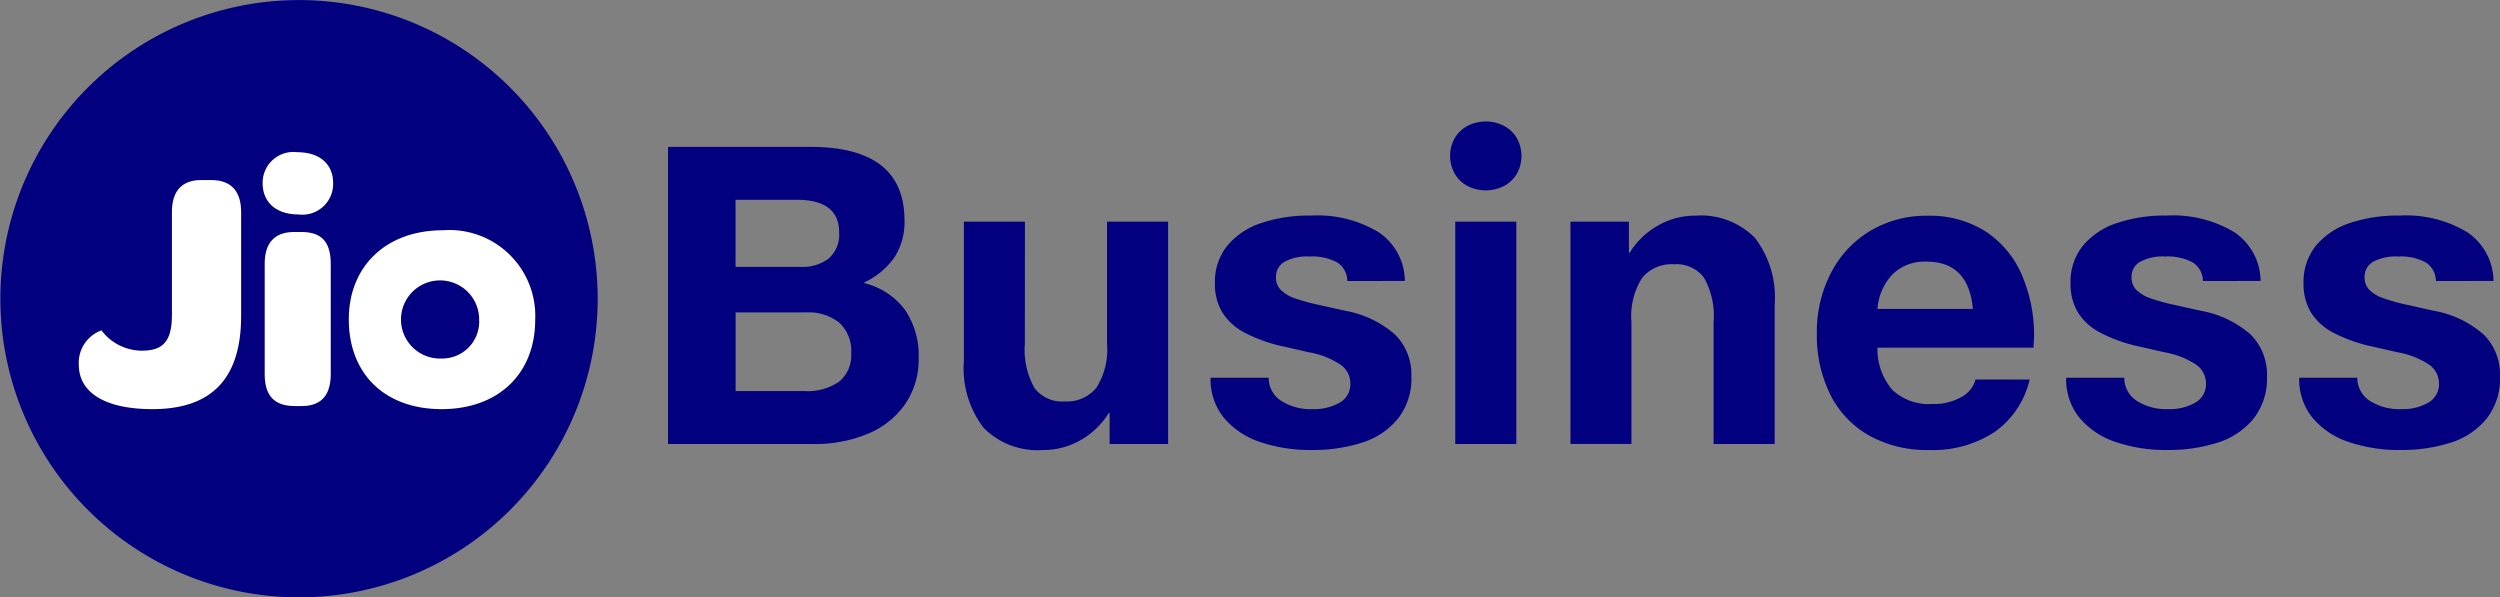 <svg xmlns="http://www.w3.org/2000/svg" width="142" height="33.927" viewBox="0 0 142 33.927"><rect x="0" y="0" width="142" height="33.927" fill="#808080" stroke="none"/><defs><style>.a{fill:#03007f;}.b{fill:#fff;}</style></defs><g transform="translate(-47.735 -62.796)"><g transform="translate(47.735 62.796)"><path class="a" d="M64.709,62.8A16.963,16.963,0,1,0,81.683,79.759,16.969,16.969,0,0,0,64.709,62.8Z" transform="translate(-47.735 -62.796)"/><path class="b" d="M66.047,85.264H65.48c-1.074,0-1.66.606-1.66,1.817v5.841c0,1.5-.508,2.032-1.7,2.032a2.877,2.877,0,0,1-2.3-1.153,1.954,1.954,0,0,0-1.289,1.954c0,1.563,1.465,2.52,4.18,2.52,3.3,0,5.04-1.661,5.04-5.294v-5.9C67.747,85.87,67.161,85.264,66.047,85.264Zm5.114,2.95h-.391c-.957,0-1.68.449-1.68,1.817v6.251c0,1.387.7,1.817,1.719,1.817H71.2c.957,0,1.641-.469,1.641-1.817V90.03C72.841,88.624,72.177,88.214,71.161,88.214Zm-.215-4.532a1.746,1.746,0,0,0-1.973,1.758c0,1.094.782,1.777,2.031,1.777a1.75,1.75,0,0,0,1.973-1.777C72.978,84.346,72.2,83.682,70.947,83.682ZM79.2,88.116c-3.2,0-5.333,2.032-5.333,5.059,0,3.106,2.051,5.1,5.274,5.1,3.2,0,5.314-1.993,5.314-5.08A4.877,4.877,0,0,0,79.2,88.116ZM79.162,95.4a2.22,2.22,0,1,1,2.109-2.208A2.1,2.1,0,0,1,79.162,95.4Z" transform="translate(-54.055 -75.036)"/></g><g transform="translate(85.679 69.698)"><path class="a" d="M152.944,87.127a3.686,3.686,0,0,1-.574,2.1,4.29,4.29,0,0,1-1.7,1.416v.049a4.08,4.08,0,0,1,2.308,1.526,4.552,4.552,0,0,1,.77,2.7,4.47,4.47,0,0,1-.806,2.7,4.853,4.853,0,0,1-2.161,1.661,7.824,7.824,0,0,1-2.967.55h-8.3V82.951H147.6Q152.945,82.951,152.944,87.127Zm-4.285,2.149a1.818,1.818,0,0,0,.574-1.465q0-1.856-2.418-1.856h-3.467v3.81h3.687A2.434,2.434,0,0,0,148.659,89.276Zm.574,7.009a1.924,1.924,0,0,0,.684-1.612,2.177,2.177,0,0,0-.672-1.734,2.788,2.788,0,0,0-1.893-.586h-4v4.469h3.907A3.147,3.147,0,0,0,149.232,96.285Z" transform="translate(-139.513 -81.51)"/><path class="a" d="M183.523,100.141a4.393,4.393,0,0,0,.549,2.516,1.956,1.956,0,0,0,1.7.757,2.17,2.17,0,0,0,1.808-.769,4.054,4.054,0,0,0,.61-2.5V93.205h3.468v12.626h-3.321v-1.758h-.049a4.458,4.458,0,0,1-1.6,1.538,4.213,4.213,0,0,1-2.112.562,4.318,4.318,0,0,1-3.395-1.258,5.552,5.552,0,0,1-1.123-3.8V93.205h3.468Z" transform="translate(-163.254 -87.515)"/><path class="a" d="M221.645,96.092a1.259,1.259,0,0,0-.586-1.062,3.018,3.018,0,0,0-1.563-.33,2.681,2.681,0,0,0-1.428.305.972.972,0,0,0-.477.867,1,1,0,0,0,.269.72,2.09,2.09,0,0,0,.794.477,10.769,10.769,0,0,0,1.428.39l1.416.317a5.86,5.86,0,0,1,2.857,1.356,3.2,3.2,0,0,1,.928,2.381,3.671,3.671,0,0,1-.77,2.406,4.277,4.277,0,0,1-2.039,1.355,9.087,9.087,0,0,1-2.833.415,8.823,8.823,0,0,1-2.98-.464,4.522,4.522,0,0,1-2.039-1.38,3.464,3.464,0,0,1-.745-2.259h3.3a1.551,1.551,0,0,0,.721,1.319,3.128,3.128,0,0,0,1.77.464,2.95,2.95,0,0,0,1.539-.366,1.2,1.2,0,0,0,.61-1.1,1.289,1.289,0,0,0-.562-1.062,4.686,4.686,0,0,0-1.782-.7l-1.392-.317a8.806,8.806,0,0,1-2.259-.794,3.314,3.314,0,0,1-1.282-1.16,3.141,3.141,0,0,1-.415-1.661,3.254,3.254,0,0,1,.684-2.1,4.177,4.177,0,0,1,1.9-1.294,8.431,8.431,0,0,1,2.857-.44,6.748,6.748,0,0,1,3.871.953,3.384,3.384,0,0,1,1.477,2.759Z" transform="translate(-183.061 -87.032)"/><path class="a" d="M250.5,82.43a1.849,1.849,0,0,1-.721.7,2.277,2.277,0,0,1-2.1,0,1.847,1.847,0,0,1-.72-.7,2.082,2.082,0,0,1,0-2,1.847,1.847,0,0,1,.72-.7,2.277,2.277,0,0,1,2.1,0,1.849,1.849,0,0,1,.721.7,2.082,2.082,0,0,1,0,2Zm-.036,2.735V97.791h-3.468V85.165Z" transform="translate(-202.281 -79.475)"/><path class="a" d="M274.8,105.348h-3.468V98.412a4.391,4.391,0,0,0-.55-2.515,1.958,1.958,0,0,0-1.7-.757,2.169,2.169,0,0,0-1.808.769,4.053,4.053,0,0,0-.61,2.5v6.936H263.2V92.722h3.321V94.48h.049a4.452,4.452,0,0,1,1.6-1.538,4.208,4.208,0,0,1,2.112-.562,4.32,4.32,0,0,1,3.395,1.258,5.556,5.556,0,0,1,1.123,3.8Z" transform="translate(-211.943 -87.032)"/><path class="a" d="M309.275,99.877H300.41a3.545,3.545,0,0,0,.855,2.406,3.013,3.013,0,0,0,2.247.794,3.212,3.212,0,0,0,1.661-.391,1.6,1.6,0,0,0,.806-1h3.077a5.029,5.029,0,0,1-1.99,2.979,6.379,6.379,0,0,1-3.724,1.026,6.758,6.758,0,0,1-3.394-.818,5.475,5.475,0,0,1-2.211-2.32,7.585,7.585,0,0,1-.769-3.5,7.273,7.273,0,0,1,.794-3.407,5.952,5.952,0,0,1,2.223-2.393,6.16,6.16,0,0,1,3.26-.867,5.889,5.889,0,0,1,3.309.891,5.58,5.58,0,0,1,2.051,2.454,8.61,8.61,0,0,1,.7,3.541Zm-3.443-2.2q-.244-2.687-2.637-2.687a2.618,2.618,0,0,0-1.917.708,3.184,3.184,0,0,0-.867,1.978Z" transform="translate(-231.715 -87.032)"/><path class="a" d="M338.911,96.092a1.259,1.259,0,0,0-.586-1.062,3.016,3.016,0,0,0-1.563-.33,2.683,2.683,0,0,0-1.429.305.973.973,0,0,0-.476.867,1,1,0,0,0,.269.72,2.092,2.092,0,0,0,.794.477,10.75,10.75,0,0,0,1.428.39l1.417.317a5.86,5.86,0,0,1,2.857,1.356,3.2,3.2,0,0,1,.928,2.381,3.674,3.674,0,0,1-.77,2.406,4.279,4.279,0,0,1-2.039,1.355,9.084,9.084,0,0,1-2.833.415,8.821,8.821,0,0,1-2.979-.464,4.52,4.52,0,0,1-2.039-1.38,3.464,3.464,0,0,1-.745-2.259h3.3a1.549,1.549,0,0,0,.72,1.319,3.128,3.128,0,0,0,1.771.464,2.952,2.952,0,0,0,1.539-.366,1.2,1.2,0,0,0,.61-1.1,1.29,1.29,0,0,0-.561-1.062,4.686,4.686,0,0,0-1.783-.7l-1.392-.317a8.806,8.806,0,0,1-2.259-.794,3.314,3.314,0,0,1-1.282-1.16,3.142,3.142,0,0,1-.415-1.661,3.256,3.256,0,0,1,.684-2.1,4.18,4.18,0,0,1,1.905-1.294,8.43,8.43,0,0,1,2.857-.44,6.747,6.747,0,0,1,3.871.953,3.383,3.383,0,0,1,1.478,2.759Z" transform="translate(-251.73 -87.032)"/><path class="a" d="M370.849,96.092a1.259,1.259,0,0,0-.586-1.062,3.018,3.018,0,0,0-1.563-.33,2.681,2.681,0,0,0-1.428.305.972.972,0,0,0-.476.867,1,1,0,0,0,.269.72,2.09,2.09,0,0,0,.794.477,10.769,10.769,0,0,0,1.428.39l1.416.317a5.86,5.86,0,0,1,2.857,1.356,3.2,3.2,0,0,1,.928,2.381,3.673,3.673,0,0,1-.769,2.406,4.28,4.28,0,0,1-2.039,1.355,9.086,9.086,0,0,1-2.833.415,8.823,8.823,0,0,1-2.98-.464,4.522,4.522,0,0,1-2.039-1.38,3.464,3.464,0,0,1-.745-2.259h3.3a1.549,1.549,0,0,0,.72,1.319,3.128,3.128,0,0,0,1.77.464,2.95,2.95,0,0,0,1.539-.366,1.2,1.2,0,0,0,.61-1.1,1.289,1.289,0,0,0-.562-1.062,4.686,4.686,0,0,0-1.782-.7l-1.392-.317a8.812,8.812,0,0,1-2.259-.794,3.317,3.317,0,0,1-1.282-1.16,3.141,3.141,0,0,1-.415-1.661,3.254,3.254,0,0,1,.684-2.1,4.179,4.179,0,0,1,1.9-1.294,8.431,8.431,0,0,1,2.857-.44,6.748,6.748,0,0,1,3.871.953,3.382,3.382,0,0,1,1.477,2.759Z" transform="translate(-270.432 -87.032)"/></g></g></svg>